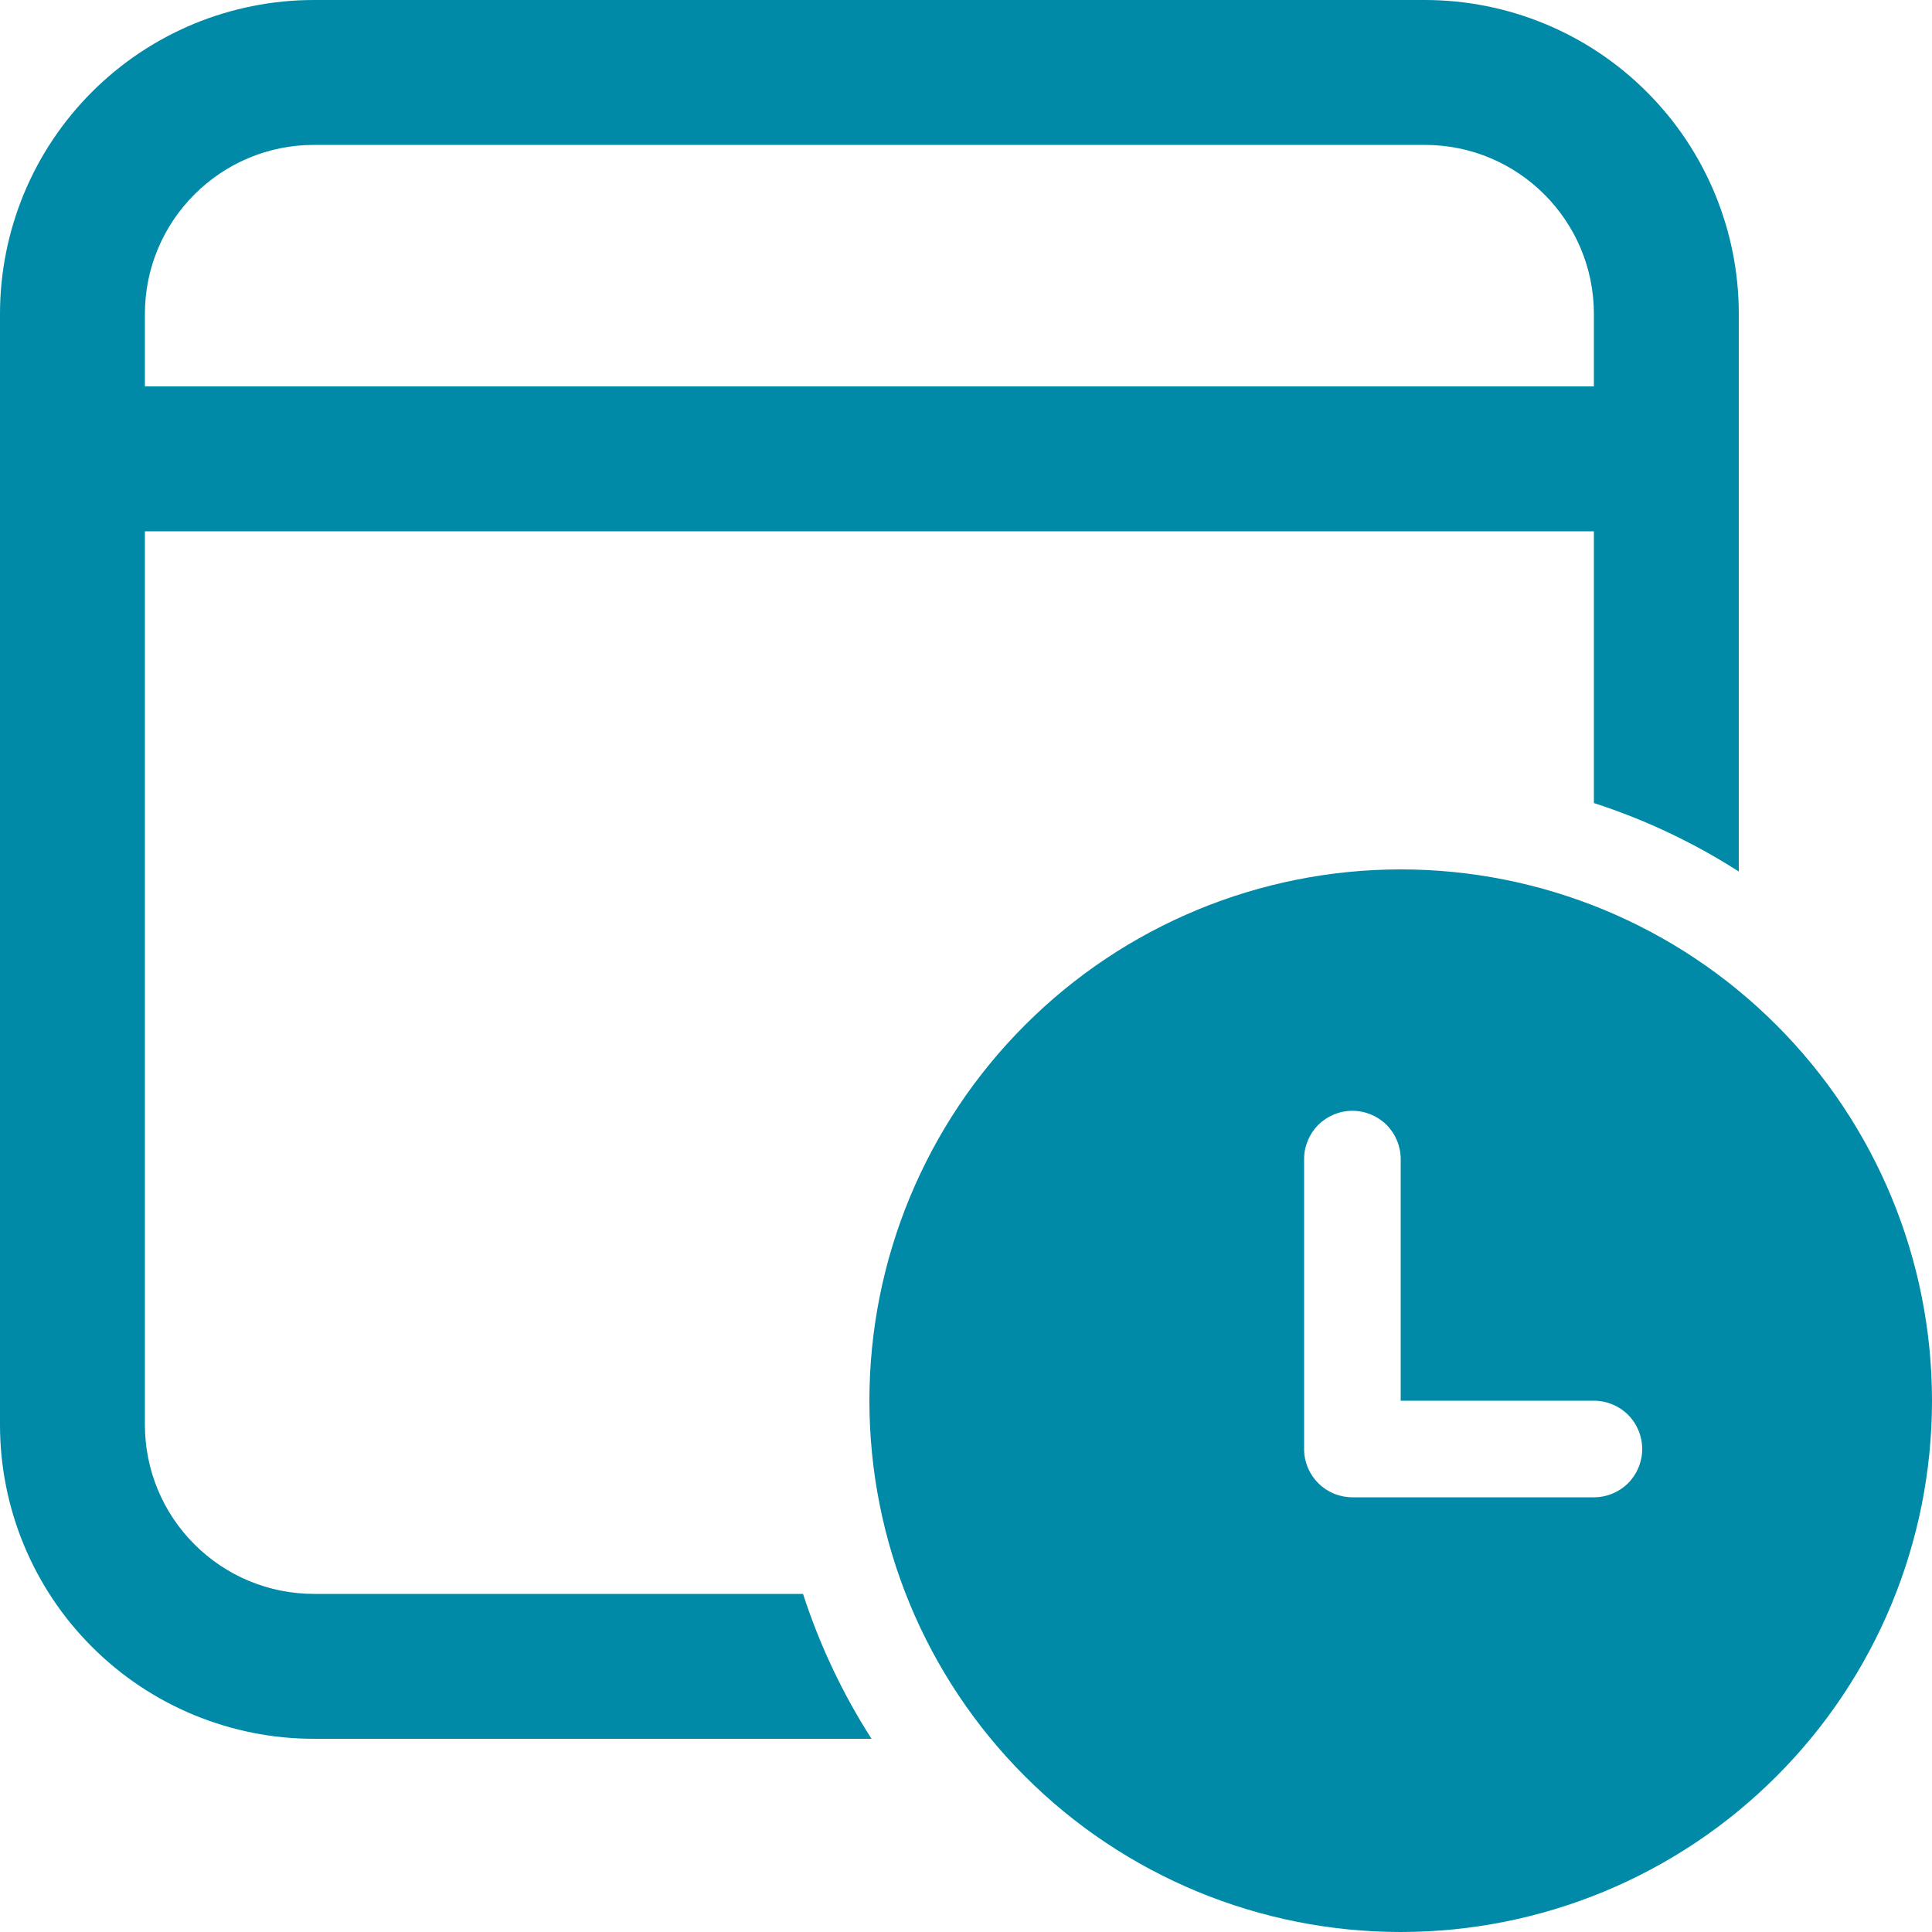 <svg width="20" height="20" viewBox="0 0 20 20" fill="none" xmlns="http://www.w3.org/2000/svg">
<path d="M18 3.25C18 2.388 17.658 1.561 17.048 0.952C16.439 0.342 15.612 0 14.75 0H3.25C2.388 0 1.561 0.342 0.952 0.952C0.342 1.561 0 2.388 0 3.25V14.75C0 15.612 0.342 16.439 0.952 17.048C1.561 17.658 2.388 18 3.25 18H9.022C8.722 17.532 8.484 17.028 8.313 16.5H3.25C2.786 16.5 2.341 16.316 2.013 15.987C1.684 15.659 1.5 15.214 1.5 14.75V5.5H16.5V8.313C17.028 8.484 17.532 8.722 18 9.022V3.25ZM3.25 1.5H14.75C15.716 1.5 16.5 2.284 16.5 3.25V4H1.5V3.25C1.5 2.284 2.284 1.5 3.25 1.5ZM20 14.5C20 13.041 19.421 11.642 18.389 10.611C17.358 9.579 15.959 9 14.5 9C13.041 9 11.642 9.579 10.611 10.611C9.579 11.642 9 13.041 9 14.5C9 15.959 9.579 17.358 10.611 18.389C11.642 19.421 13.041 20 14.5 20C15.959 20 17.358 19.421 18.389 18.389C19.421 17.358 20 15.959 20 14.5ZM14.5 14.5H16.5C16.633 14.5 16.76 14.553 16.854 14.646C16.947 14.74 17 14.867 17 15C17 15.133 16.947 15.26 16.854 15.354C16.76 15.447 16.633 15.5 16.5 15.5H14C13.869 15.5 13.743 15.449 13.65 15.357C13.556 15.265 13.502 15.14 13.5 15.009V11.999C13.5 11.866 13.553 11.739 13.646 11.645C13.74 11.552 13.867 11.499 14 11.499C14.133 11.499 14.26 11.552 14.354 11.645C14.447 11.739 14.5 11.866 14.5 11.999V14.5Z" fill="#008AA7"/>
</svg>
